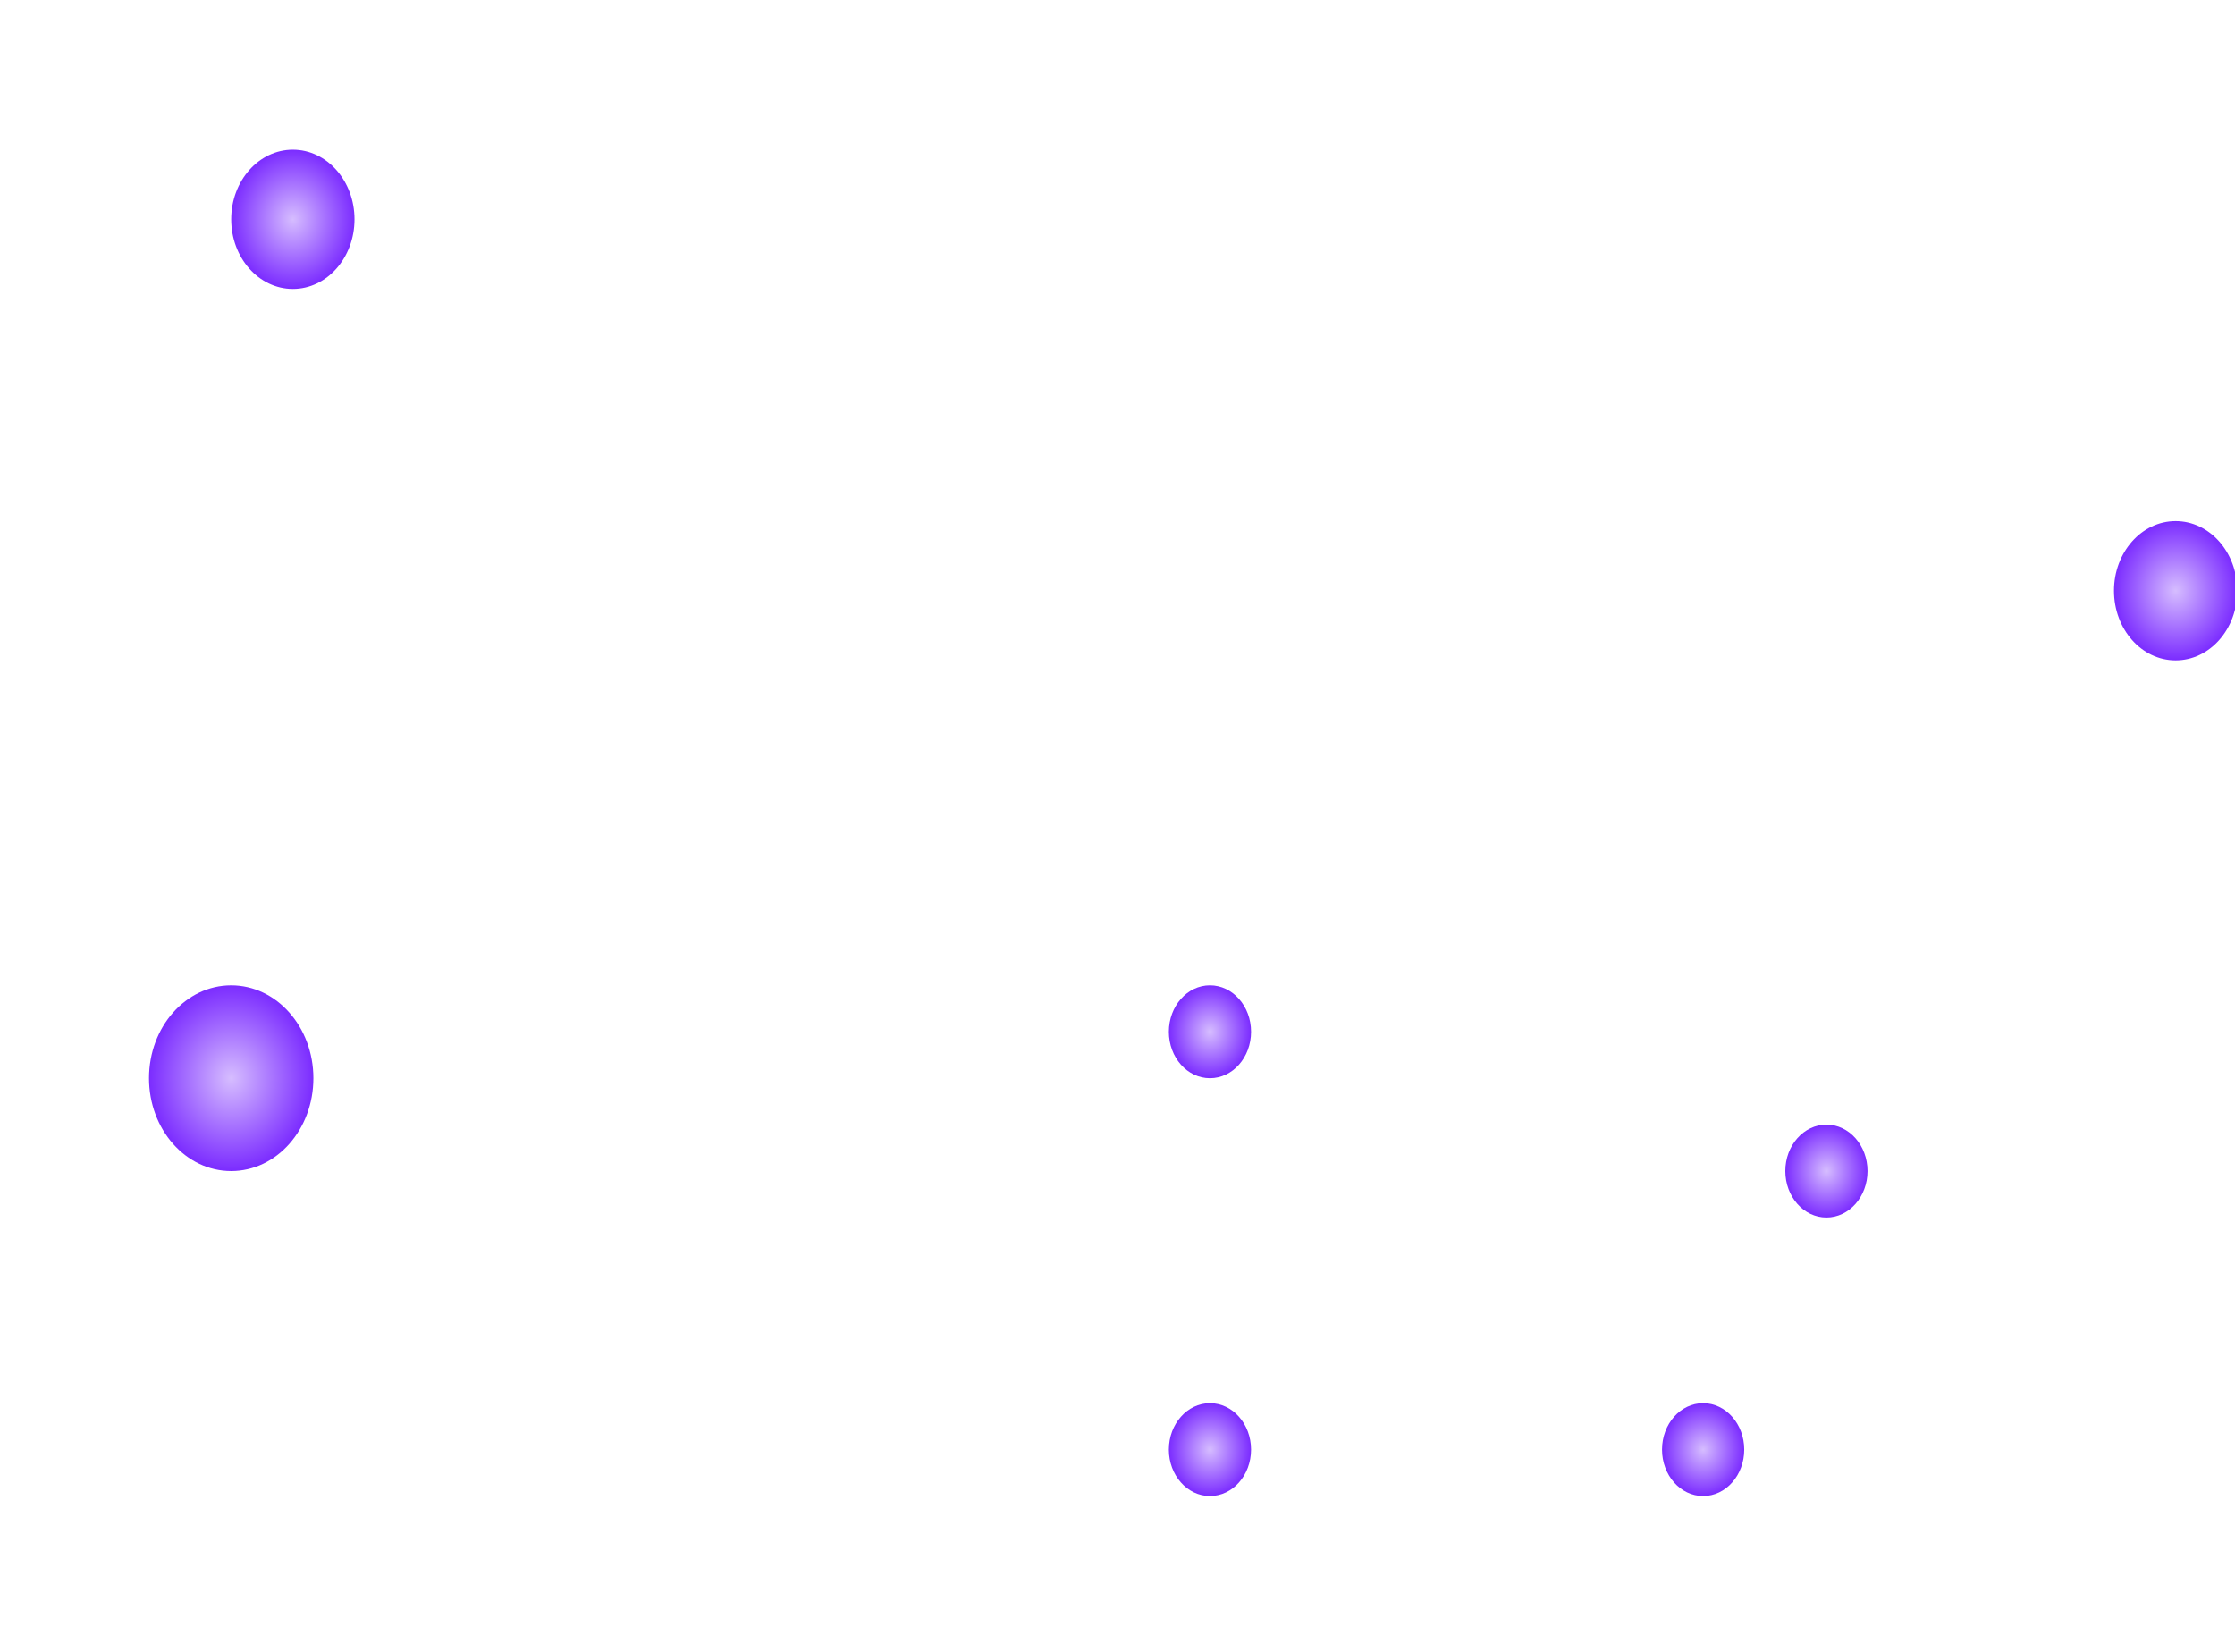 <svg width="165" height="122" viewBox="0 0 165 122" fill="none" xmlns="http://www.w3.org/2000/svg">
<g filter="url(#filter0_d_2_4558)">
<ellipse cx="125.734" cy="107.025" rx="3.034" ry="3.428" fill="url(#paint0_radial_2_4558)"/>
</g>
<g filter="url(#filter1_d_2_4558)">
<ellipse cx="134.836" cy="86.459" rx="3.034" ry="3.428" fill="url(#paint1_radial_2_4558)"/>
</g>
<g filter="url(#filter2_d_2_4558)">
<ellipse cx="160.617" cy="43.615" rx="4.551" ry="5.141" fill="url(#paint2_radial_2_4558)"/>
</g>
<g filter="url(#filter3_d_2_4558)">
<ellipse cx="21.62" cy="16.193" rx="4.551" ry="5.141" fill="url(#paint3_radial_2_4558)"/>
</g>
<g filter="url(#filter4_d_2_4558)">
<ellipse cx="17.068" cy="79.604" rx="6.068" ry="6.855" fill="url(#paint4_radial_2_4558)"/>
</g>
<g filter="url(#filter5_d_2_4558)">
<ellipse cx="89.325" cy="107.025" rx="3.034" ry="3.428" fill="url(#paint5_radial_2_4558)"/>
</g>
<g filter="url(#filter6_d_2_4558)">
<ellipse cx="89.325" cy="76.176" rx="3.034" ry="3.428" fill="url(#paint6_radial_2_4558)"/>
</g>
<defs>
<filter id="filter0_d_2_4558" x="112.028" y="92.925" width="27.413" height="28.201" filterUnits="userSpaceOnUse" color-interpolation-filters="sRGB">
<feFlood flood-opacity="0" result="BackgroundImageFix"/>
<feColorMatrix in="SourceAlpha" type="matrix" values="0 0 0 0 0 0 0 0 0 0 0 0 0 0 0 0 0 0 127 0" result="hardAlpha"/>
<feOffset/>
<feGaussianBlur stdDeviation="5.336"/>
<feComposite in2="hardAlpha" operator="out"/>
<feColorMatrix type="matrix" values="0 0 0 0 1 0 0 0 0 1 0 0 0 0 1 0 0 0 0.38 0"/>
<feBlend mode="normal" in2="BackgroundImageFix" result="effect1_dropShadow_2_4558"/>
<feBlend mode="normal" in="SourceGraphic" in2="effect1_dropShadow_2_4558" result="shape"/>
</filter>
<filter id="filter1_d_2_4558" x="121.129" y="72.359" width="27.413" height="28.201" filterUnits="userSpaceOnUse" color-interpolation-filters="sRGB">
<feFlood flood-opacity="0" result="BackgroundImageFix"/>
<feColorMatrix in="SourceAlpha" type="matrix" values="0 0 0 0 0 0 0 0 0 0 0 0 0 0 0 0 0 0 127 0" result="hardAlpha"/>
<feOffset/>
<feGaussianBlur stdDeviation="5.336"/>
<feComposite in2="hardAlpha" operator="out"/>
<feColorMatrix type="matrix" values="0 0 0 0 1 0 0 0 0 1 0 0 0 0 1 0 0 0 0.38 0"/>
<feBlend mode="normal" in2="BackgroundImageFix" result="effect1_dropShadow_2_4558"/>
<feBlend mode="normal" in="SourceGraphic" in2="effect1_dropShadow_2_4558" result="shape"/>
</filter>
<filter id="filter2_d_2_4558" x="145.394" y="27.801" width="30.447" height="31.628" filterUnits="userSpaceOnUse" color-interpolation-filters="sRGB">
<feFlood flood-opacity="0" result="BackgroundImageFix"/>
<feColorMatrix in="SourceAlpha" type="matrix" values="0 0 0 0 0 0 0 0 0 0 0 0 0 0 0 0 0 0 127 0" result="hardAlpha"/>
<feOffset/>
<feGaussianBlur stdDeviation="5.336"/>
<feComposite in2="hardAlpha" operator="out"/>
<feColorMatrix type="matrix" values="0 0 0 0 1 0 0 0 0 1 0 0 0 0 1 0 0 0 0.38 0"/>
<feBlend mode="normal" in2="BackgroundImageFix" result="effect1_dropShadow_2_4558"/>
<feBlend mode="normal" in="SourceGraphic" in2="effect1_dropShadow_2_4558" result="shape"/>
</filter>
<filter id="filter3_d_2_4558" x="6.397" y="0.379" width="30.447" height="31.628" filterUnits="userSpaceOnUse" color-interpolation-filters="sRGB">
<feFlood flood-opacity="0" result="BackgroundImageFix"/>
<feColorMatrix in="SourceAlpha" type="matrix" values="0 0 0 0 0 0 0 0 0 0 0 0 0 0 0 0 0 0 127 0" result="hardAlpha"/>
<feOffset/>
<feGaussianBlur stdDeviation="5.336"/>
<feComposite in2="hardAlpha" operator="out"/>
<feColorMatrix type="matrix" values="0 0 0 0 1 0 0 0 0 1 0 0 0 0 1 0 0 0 0.38 0"/>
<feBlend mode="normal" in2="BackgroundImageFix" result="effect1_dropShadow_2_4558"/>
<feBlend mode="normal" in="SourceGraphic" in2="effect1_dropShadow_2_4558" result="shape"/>
</filter>
<filter id="filter4_d_2_4558" x="0.327" y="62.076" width="33.481" height="35.056" filterUnits="userSpaceOnUse" color-interpolation-filters="sRGB">
<feFlood flood-opacity="0" result="BackgroundImageFix"/>
<feColorMatrix in="SourceAlpha" type="matrix" values="0 0 0 0 0 0 0 0 0 0 0 0 0 0 0 0 0 0 127 0" result="hardAlpha"/>
<feOffset/>
<feGaussianBlur stdDeviation="5.336"/>
<feComposite in2="hardAlpha" operator="out"/>
<feColorMatrix type="matrix" values="0 0 0 0 1 0 0 0 0 1 0 0 0 0 1 0 0 0 0.38 0"/>
<feBlend mode="normal" in2="BackgroundImageFix" result="effect1_dropShadow_2_4558"/>
<feBlend mode="normal" in="SourceGraphic" in2="effect1_dropShadow_2_4558" result="shape"/>
</filter>
<filter id="filter5_d_2_4558" x="75.619" y="92.925" width="27.413" height="28.201" filterUnits="userSpaceOnUse" color-interpolation-filters="sRGB">
<feFlood flood-opacity="0" result="BackgroundImageFix"/>
<feColorMatrix in="SourceAlpha" type="matrix" values="0 0 0 0 0 0 0 0 0 0 0 0 0 0 0 0 0 0 127 0" result="hardAlpha"/>
<feOffset/>
<feGaussianBlur stdDeviation="5.336"/>
<feComposite in2="hardAlpha" operator="out"/>
<feColorMatrix type="matrix" values="0 0 0 0 1 0 0 0 0 1 0 0 0 0 1 0 0 0 0.38 0"/>
<feBlend mode="normal" in2="BackgroundImageFix" result="effect1_dropShadow_2_4558"/>
<feBlend mode="normal" in="SourceGraphic" in2="effect1_dropShadow_2_4558" result="shape"/>
</filter>
<filter id="filter6_d_2_4558" x="75.619" y="62.076" width="27.413" height="28.201" filterUnits="userSpaceOnUse" color-interpolation-filters="sRGB">
<feFlood flood-opacity="0" result="BackgroundImageFix"/>
<feColorMatrix in="SourceAlpha" type="matrix" values="0 0 0 0 0 0 0 0 0 0 0 0 0 0 0 0 0 0 127 0" result="hardAlpha"/>
<feOffset/>
<feGaussianBlur stdDeviation="5.336"/>
<feComposite in2="hardAlpha" operator="out"/>
<feColorMatrix type="matrix" values="0 0 0 0 1 0 0 0 0 1 0 0 0 0 1 0 0 0 0.38 0"/>
<feBlend mode="normal" in2="BackgroundImageFix" result="effect1_dropShadow_2_4558"/>
<feBlend mode="normal" in="SourceGraphic" in2="effect1_dropShadow_2_4558" result="shape"/>
</filter>
<radialGradient id="paint0_radial_2_4558" cx="0" cy="0" r="1" gradientUnits="userSpaceOnUse" gradientTransform="translate(125.734 107.025) rotate(90) scale(3.428 3.034)">
<stop stop-color="#D6BDFF"/>
<stop offset="1" stop-color="#7B2CFF"/>
</radialGradient>
<radialGradient id="paint1_radial_2_4558" cx="0" cy="0" r="1" gradientUnits="userSpaceOnUse" gradientTransform="translate(134.836 86.459) rotate(90) scale(3.428 3.034)">
<stop stop-color="#D6BDFF"/>
<stop offset="1" stop-color="#7B2CFF"/>
</radialGradient>
<radialGradient id="paint2_radial_2_4558" cx="0" cy="0" r="1" gradientUnits="userSpaceOnUse" gradientTransform="translate(160.617 43.615) rotate(90) scale(5.141 4.551)">
<stop stop-color="#D6BDFF"/>
<stop offset="1" stop-color="#7B2CFF"/>
</radialGradient>
<radialGradient id="paint3_radial_2_4558" cx="0" cy="0" r="1" gradientUnits="userSpaceOnUse" gradientTransform="translate(21.62 16.193) rotate(90) scale(5.141 4.551)">
<stop stop-color="#D6BDFF"/>
<stop offset="1" stop-color="#7B2CFF"/>
</radialGradient>
<radialGradient id="paint4_radial_2_4558" cx="0" cy="0" r="1" gradientUnits="userSpaceOnUse" gradientTransform="translate(17.068 79.604) rotate(90) scale(6.855 6.068)">
<stop stop-color="#D6BDFF"/>
<stop offset="1" stop-color="#7B2CFF"/>
</radialGradient>
<radialGradient id="paint5_radial_2_4558" cx="0" cy="0" r="1" gradientUnits="userSpaceOnUse" gradientTransform="translate(89.325 107.025) rotate(90) scale(3.428 3.034)">
<stop stop-color="#D6BDFF"/>
<stop offset="1" stop-color="#7B2CFF"/>
</radialGradient>
<radialGradient id="paint6_radial_2_4558" cx="0" cy="0" r="1" gradientUnits="userSpaceOnUse" gradientTransform="translate(89.325 76.176) rotate(90) scale(3.428 3.034)">
<stop stop-color="#D6BDFF"/>
<stop offset="1" stop-color="#7B2CFF"/>
</radialGradient>
</defs>
</svg>
